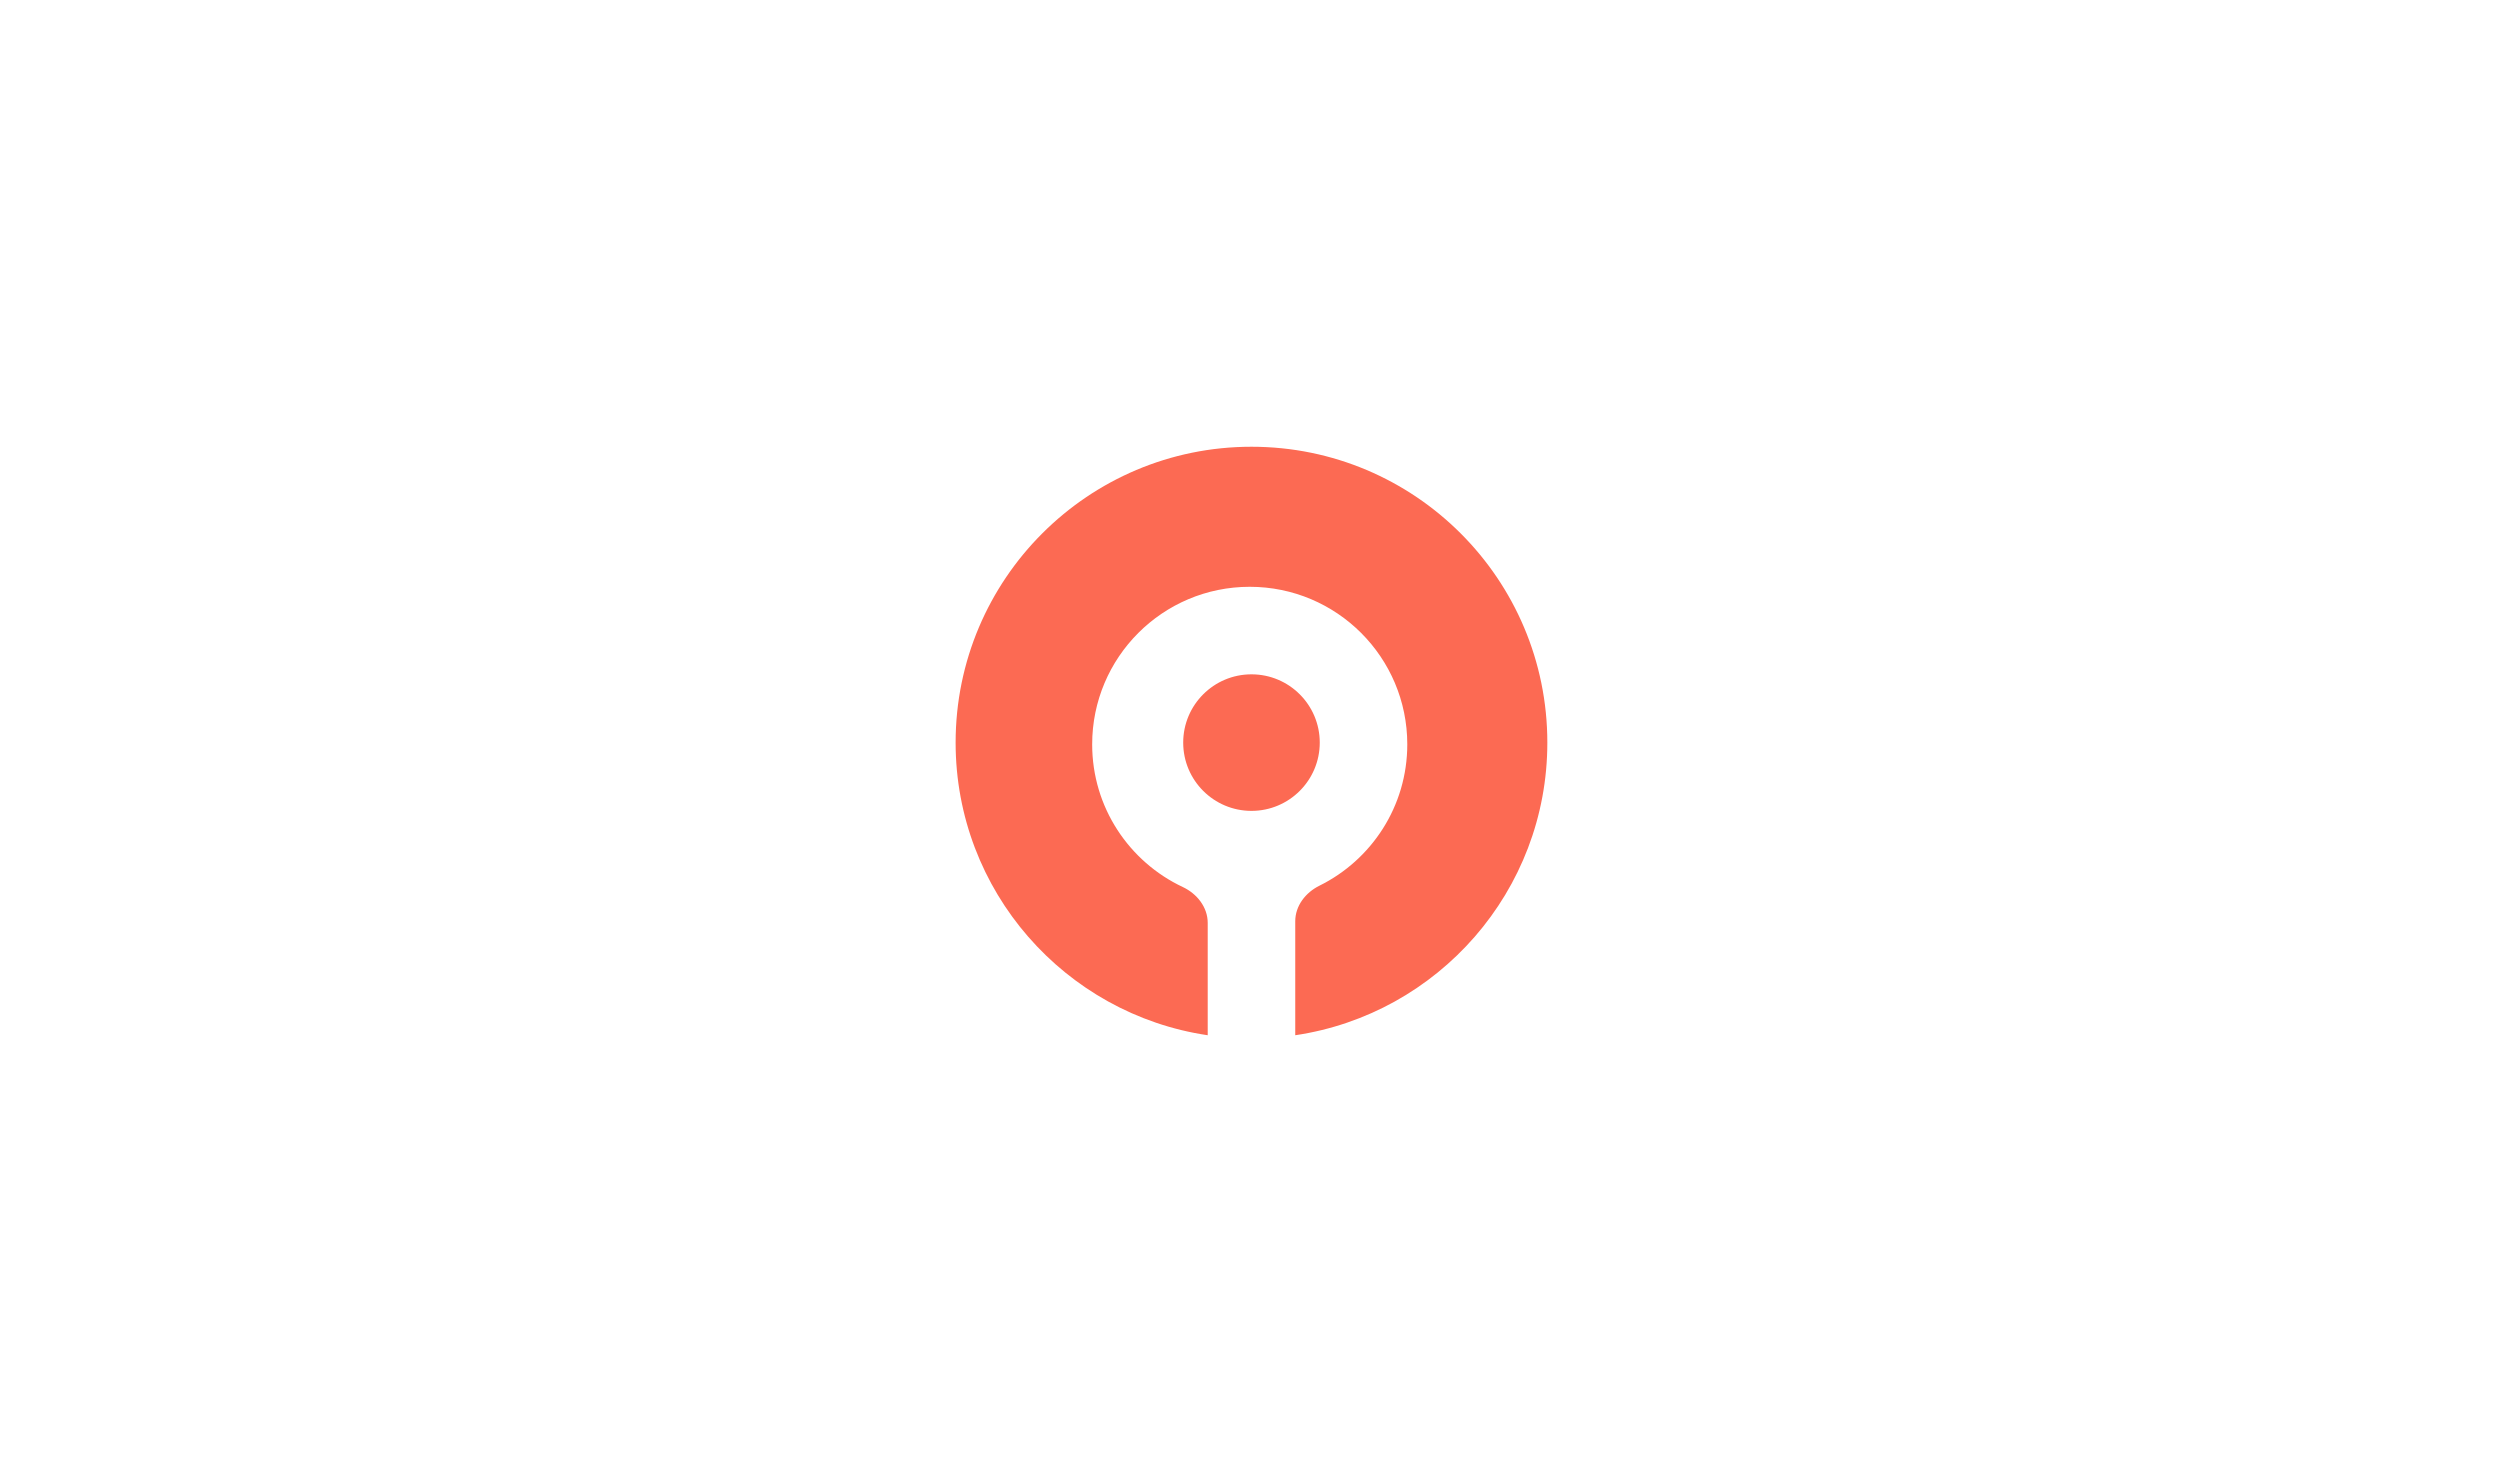 <svg width="845" height="500" viewBox="0 0 845 500" fill="none" xmlns="http://www.w3.org/2000/svg">
<rect width="845" height="500" fill="white"/>
<path d="M408.207 349.913C359.993 342.764 323 301.202 323 251C323 195.772 367.772 151 423 151C478.228 151 523 195.772 523 251C523 301.202 486.007 342.764 437.793 349.913V311.385C437.793 306.164 441.284 301.679 445.965 299.366C463.561 290.674 475.663 272.546 475.663 251.592C475.663 222.18 451.82 198.337 422.408 198.337C392.997 198.337 369.154 222.18 369.154 251.592C369.154 272.907 381.677 291.297 399.766 299.807C404.583 302.073 408.207 306.619 408.207 311.942V349.913Z" fill="#FC6A53"/>
<path d="M446.077 251C446.077 263.745 435.745 274.077 423 274.077C410.255 274.077 399.923 263.745 399.923 251C399.923 238.255 410.255 227.923 423 227.923C435.745 227.923 446.077 238.255 446.077 251Z" fill="#FC6A53"/>
</svg>
